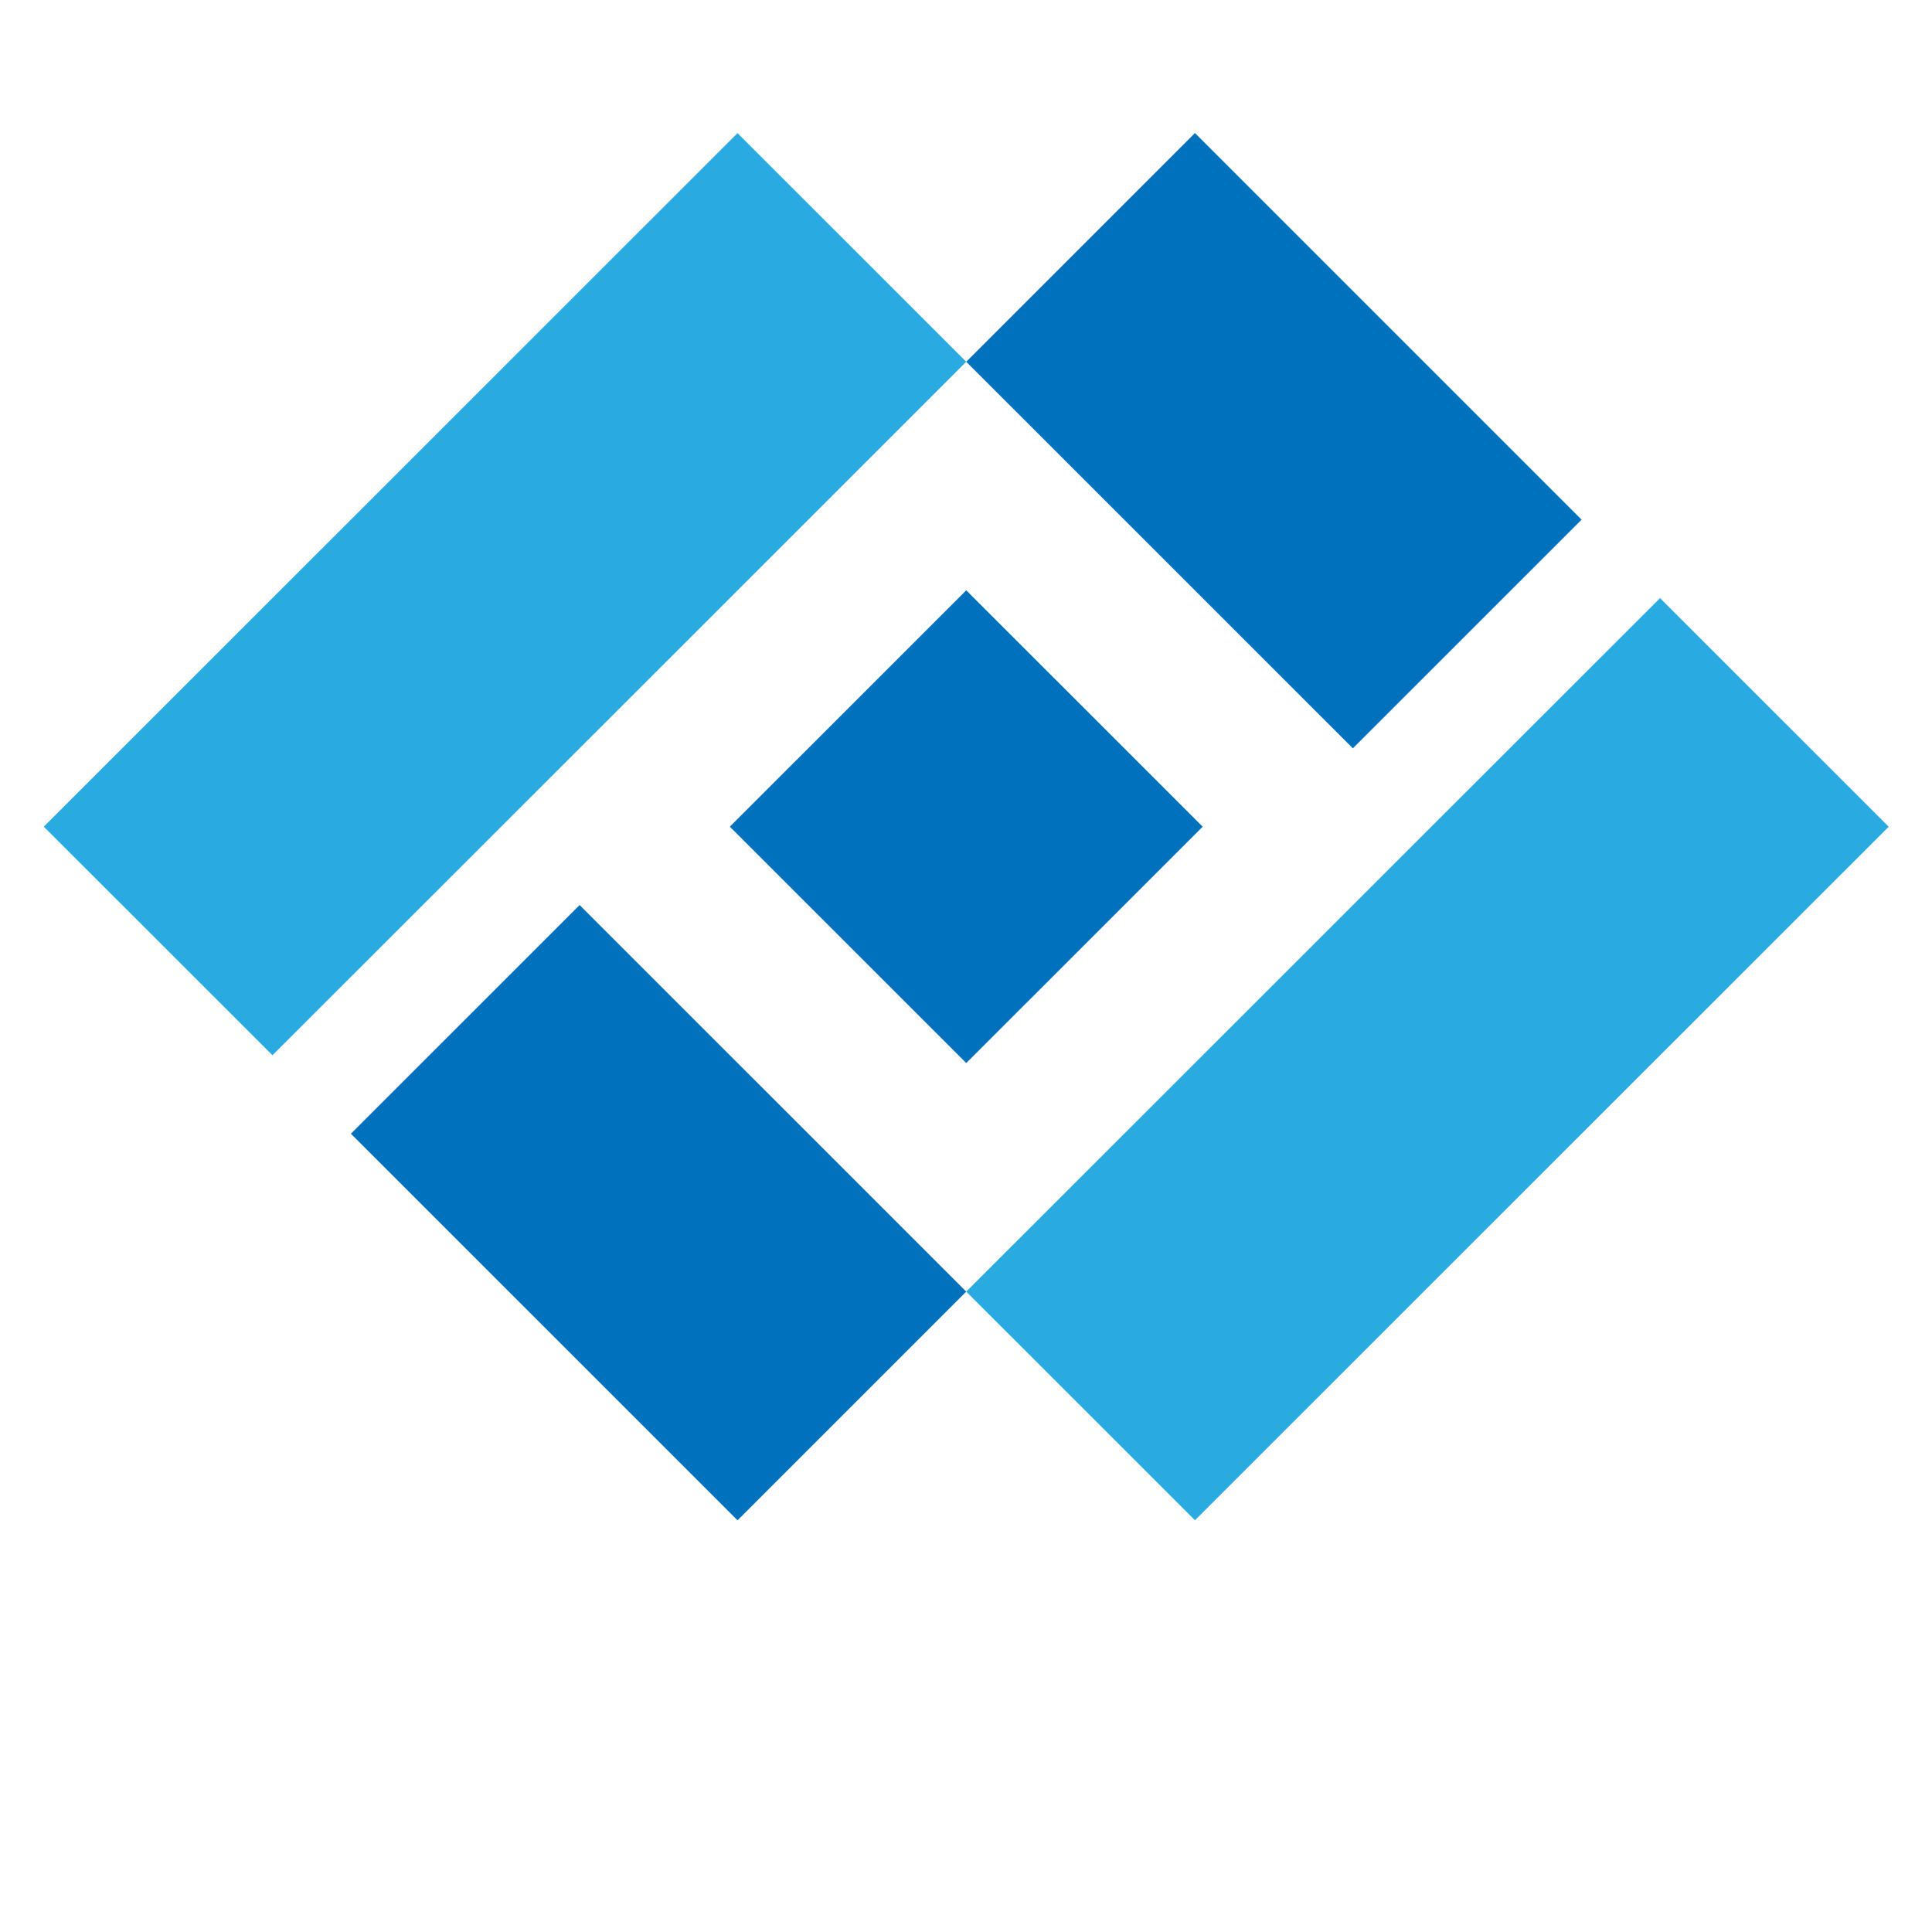 <svg xmlns="http://www.w3.org/2000/svg" xmlns:xlink="http://www.w3.org/1999/xlink" width="500" zoomAndPan="magnify" viewBox="0 0 375 375" height="500" preserveAspectRatio="xMidYMid meet" version="1.0"><defs><clipPath id="5826cd3bb8"><path d="M 187 116 L 366.785 116 L 366.785 295.074 L 187 295.074 Z M 187 116 " clip-rule="nonzero"/></clipPath><clipPath id="e6104c5c67"><path d="M 8.285 25.824 L 188 25.824 L 188 205 L 8.285 205 Z M 8.285 25.824 " clip-rule="nonzero"/></clipPath><clipPath id="c3e28156ce"><path d="M 187 25.824 L 307 25.824 L 307 146 L 187 146 Z M 187 25.824 " clip-rule="nonzero"/></clipPath><clipPath id="88823739e7"><path d="M 68 175 L 188 175 L 188 295.074 L 68 295.074 Z M 68 175 " clip-rule="nonzero"/></clipPath></defs><g clip-path="url(#5826cd3bb8)"><path fill="#29abe2" d="M 366.598 160.465 L 231.941 295.082 L 187.547 250.699 L 247.77 190.504 L 277.812 160.465 L 322.215 116.09 Z M 366.598 160.465 " fill-opacity="1" fill-rule="nonzero"/></g><g clip-path="url(#e6104c5c67)"><path fill="#29abe2" d="M 8.5 160.453 L 143.156 25.84 L 187.547 70.223 L 127.332 130.418 L 97.285 160.453 L 52.883 204.828 Z M 8.5 160.453 " fill-opacity="1" fill-rule="nonzero"/></g><path fill="#0071bc" d="M 141.656 160.461 L 187.547 114.582 L 233.438 160.461 L 187.547 206.34 Z M 141.656 160.461 " fill-opacity="1" fill-rule="nonzero"/><g clip-path="url(#c3e28156ce)"><path fill="#0071bc" d="M 306.984 100.867 L 262.59 145.25 L 187.547 70.219 L 231.941 25.824 Z M 306.984 100.867 " fill-opacity="1" fill-rule="nonzero"/></g><g clip-path="url(#88823739e7)"><path fill="#0071bc" d="M 68.113 220.055 L 112.504 175.668 L 187.547 250.703 L 143.156 295.094 Z M 68.113 220.055 " fill-opacity="1" fill-rule="nonzero"/></g></svg>